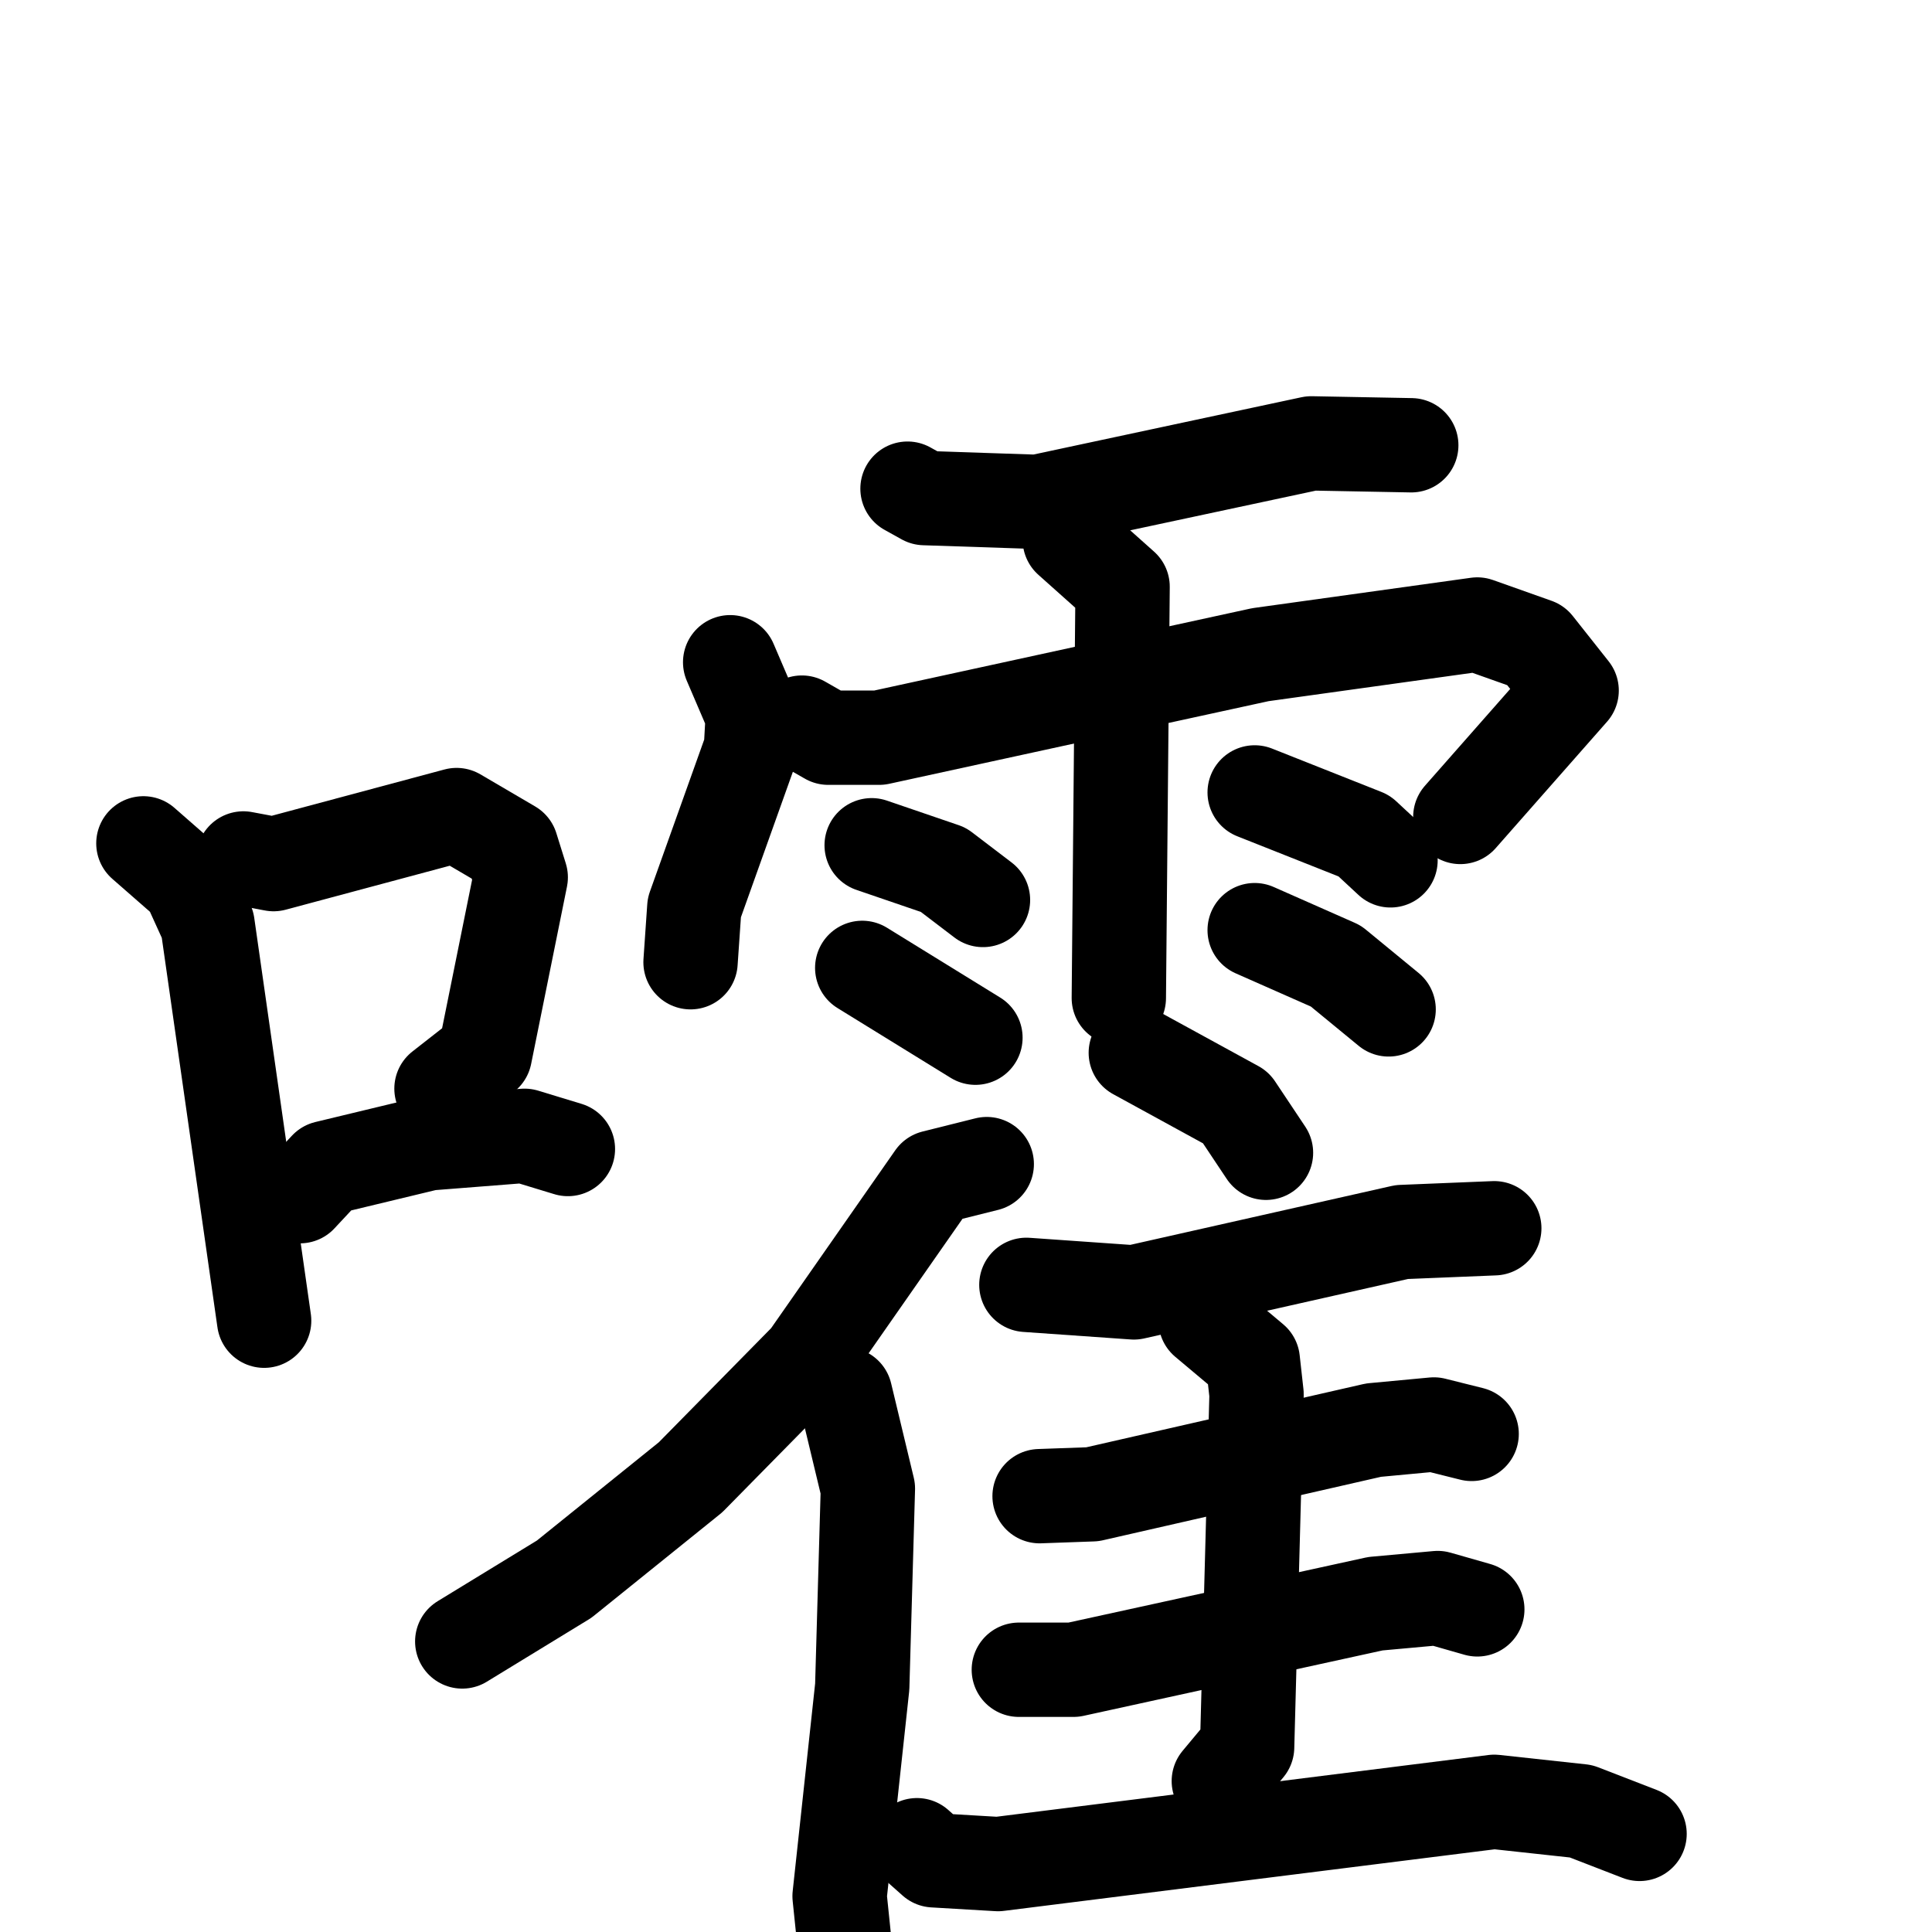 <svg xmlns="http://www.w3.org/2000/svg" viewBox="0 0 1024 1024">
  <g style="fill:none;stroke:#000000;stroke-width:50;stroke-linecap:round;stroke-linejoin:round;" transform="scale(1, 1) translate(0, 0)">
    <path d="M 76.0,447.0 L 100.0,468.0 L 110.0,490.0 L 140.0,700.0"/>
    <path d="M 129.0,455.0 L 145.0,458.0 L 242.0,432.0 L 271.0,449.0 L 276.0,465.0 L 257.0,559.0 L 234.0,577.0"/>
    <path d="M 159.0,634.0 L 173.0,619.0 L 227.0,606.0 L 278.0,602.0 L 301.0,609.0"/>
    <path d="M 481.0,259.0 L 490.0,264.0 L 550.0,266.0 L 695.0,235.0 L 748.0,236.0"/>
    <path d="M 387.0,351.0 L 399.0,379.0 L 398.0,397.0 L 368.0,481.0 L 366.0,510.0"/>
    <path d="M 425.0,383.0 L 439.0,391.0 L 466.0,391.0 L 668.0,347.0 L 783.0,331.0 L 814.0,342.0 L 833.0,366.0 L 774.0,433.0"/>
    <path d="M 567.0,286.0 L 595.0,311.0 L 593.0,529.0"/>
    <path d="M 462.0,448.0 L 500.0,461.0 L 521.0,477.0"/>
    <path d="M 457.0,513.0 L 517.0,550.0"/>
    <path d="M 665.0,420.0 L 723.0,443.0 L 737.0,456.0"/>
    <path d="M 665.0,493.0 L 708.0,512.0 L 736.0,535.0"/>
    <path d="M 523.0,617.0 L 495.0,624.0 L 428.0,720.0 L 366.0,783.0 L 299.0,837.0 L 245.0,870.0"/>
    <path d="M 448.0,739.0 L 460.0,789.0 L 457.0,894.0 L 445.0,1005.0 L 451.0,1063.0"/>
    <path d="M 602.0,558.0 L 655.0,587.0 L 671.0,611.0"/>
    <path d="M 544.0,681.0 L 601.0,685.0 L 743.0,653.0 L 792.0,651.0"/>
    <path d="M 551.0,793.0 L 579.0,792.0 L 728.0,758.0 L 760.0,755.0 L 780.0,760.0"/>
    <path d="M 540.0,885.0 L 569.0,885.0 L 729.0,850.0 L 762.0,847.0 L 783.0,853.0"/>
    <path d="M 639.0,700.0 L 664.0,721.0 L 666.0,739.0 L 661.0,926.0 L 646.0,944.0"/>
    <path d="M 486.0,978.0 L 495.0,986.0 L 529.0,988.0 L 792.0,955.0 L 838.0,960.0 L 869.0,972.0"/>
  </g>
</svg>
